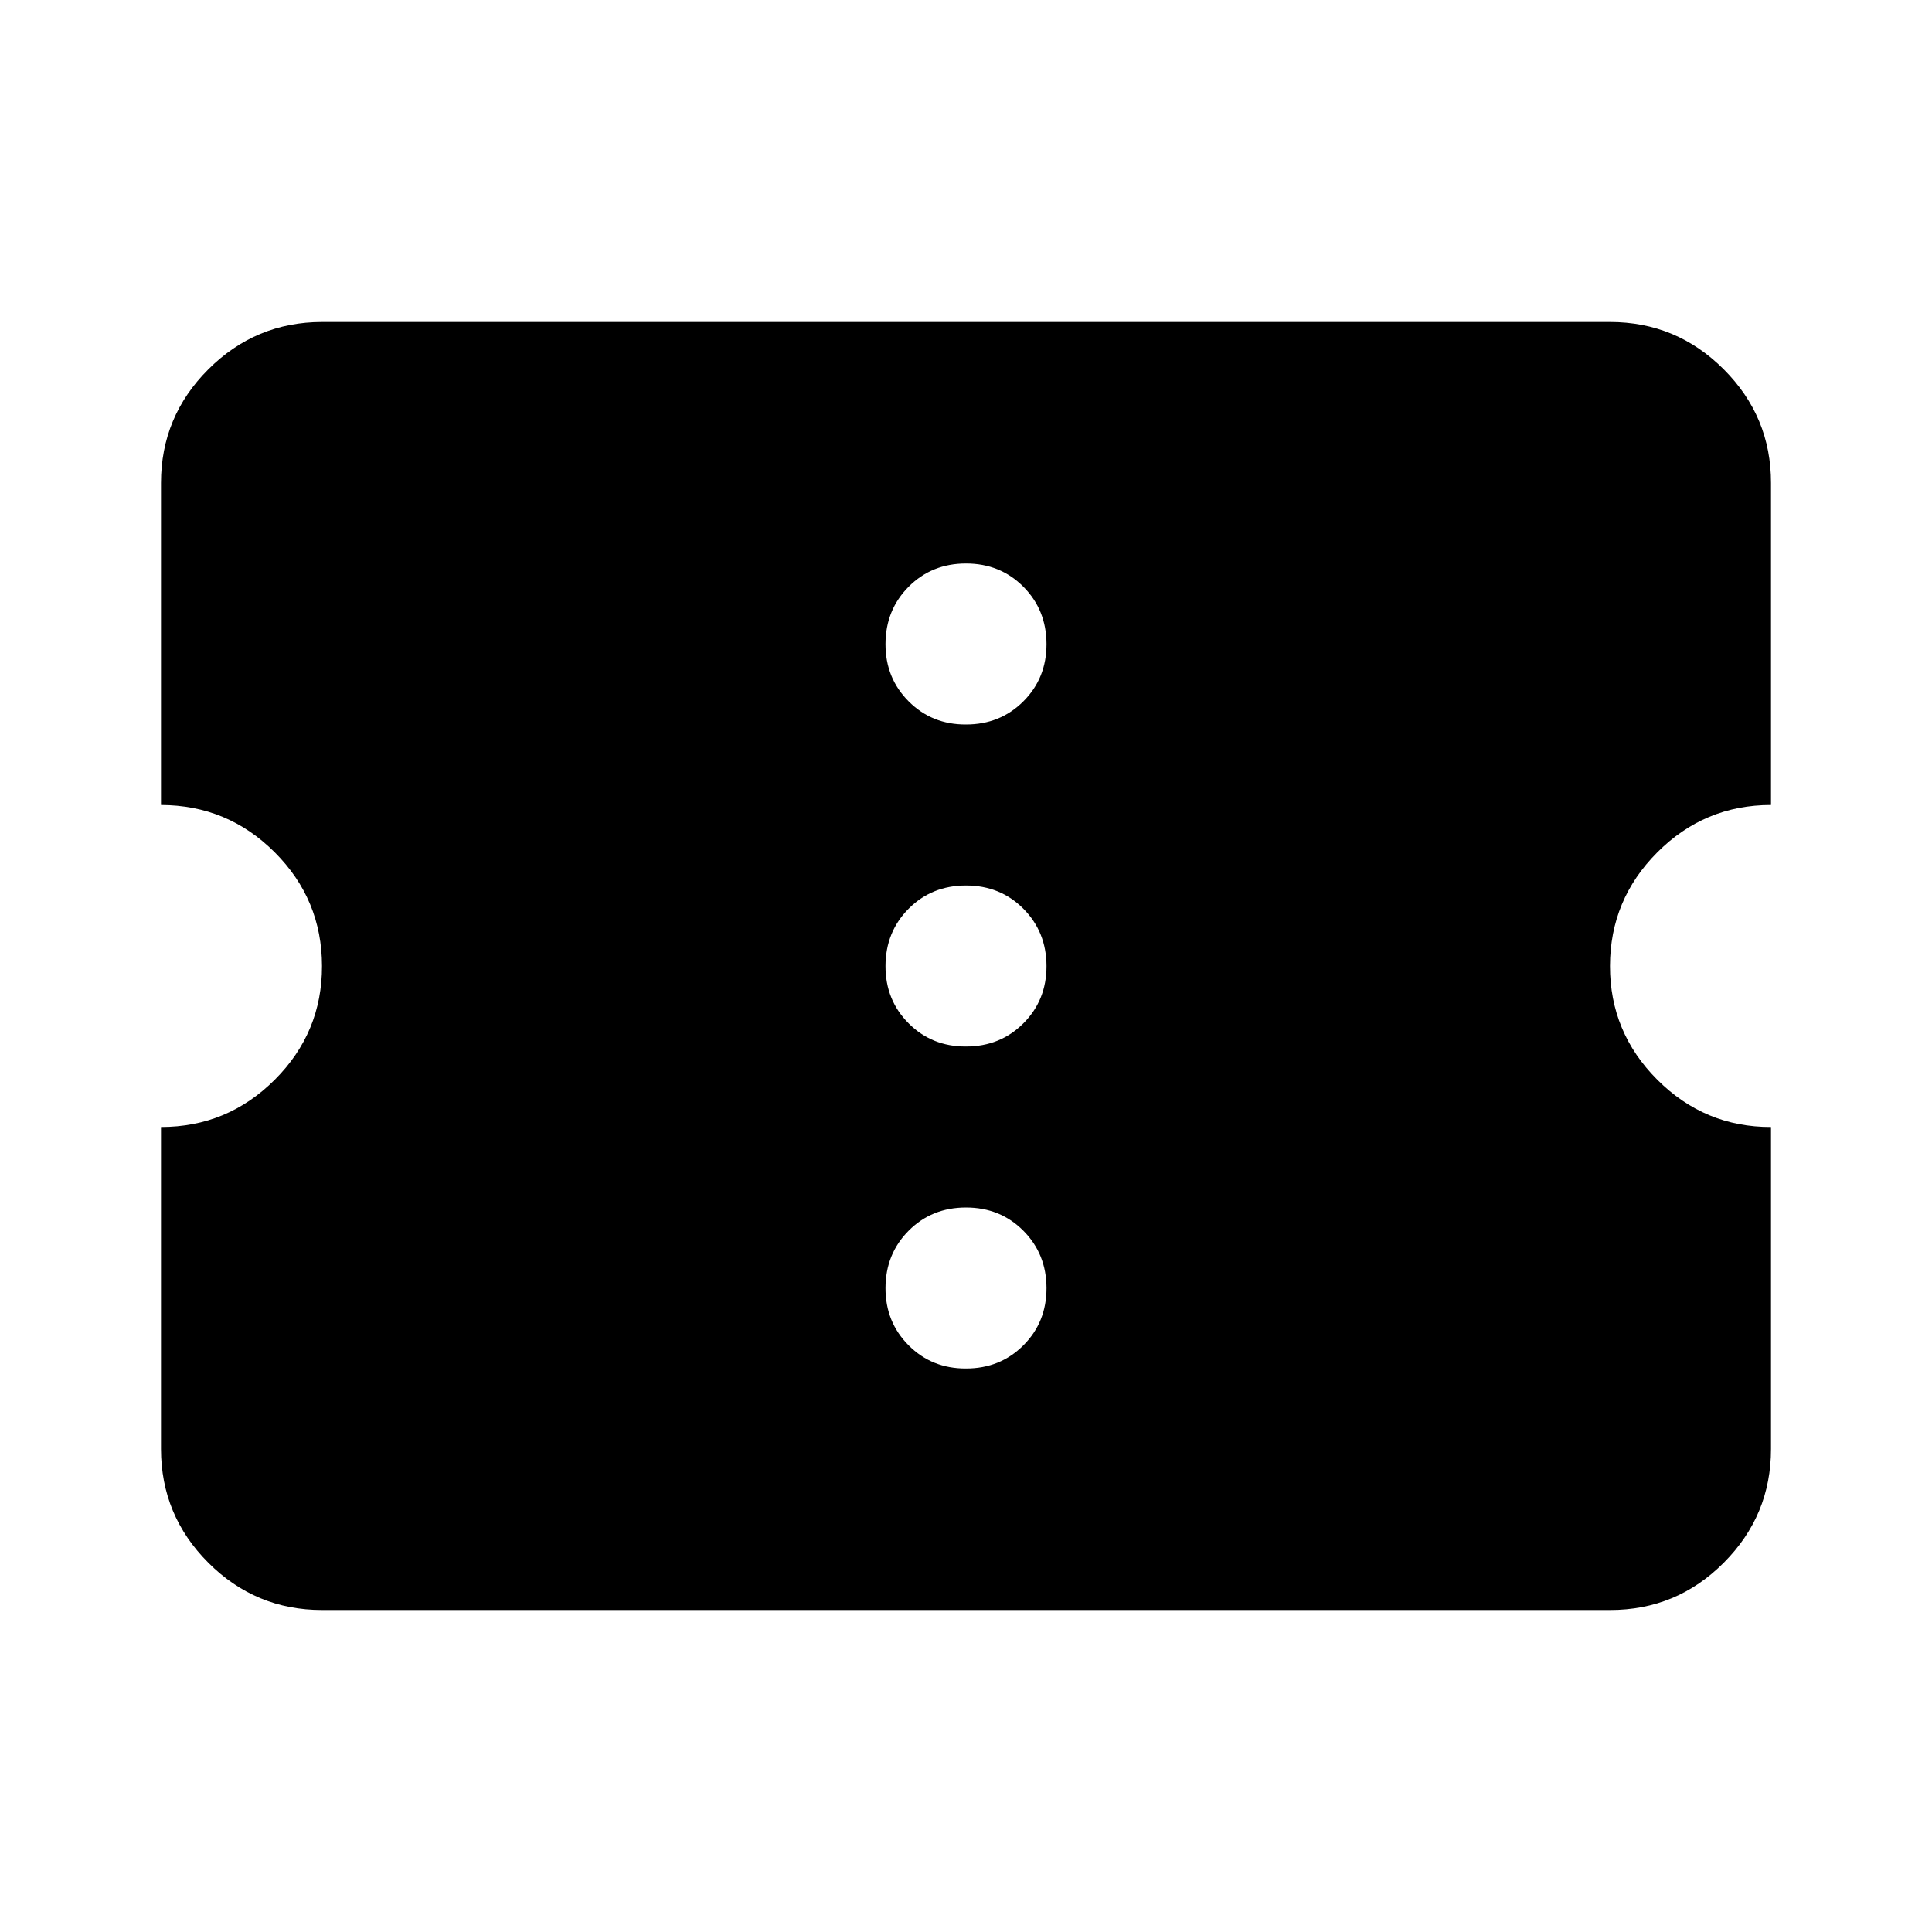 <svg xmlns="http://www.w3.org/2000/svg" viewBox="0 0 24 24" width="24" height="24"><path fill="currentColor" d="M12 17q.425 0 .713-.288T13 16t-.288-.712T12 15t-.712.288T11 16t.288.713T12 17m0-4q.425 0 .713-.288T13 12t-.288-.712T12 11t-.712.288T11 12t.288.713T12 13m0-4q.425 0 .713-.288T13 8t-.288-.712T12 7t-.712.288T11 8t.288.713T12 9m8 11H4q-.825 0-1.412-.587T2 18v-4q.825 0 1.413-.587T4 12t-.587-1.412T2 10V6q0-.825.588-1.412T4 4h16q.825 0 1.413.588T22 6v4q-.825 0-1.412.588T20 12t.588 1.413T22 14v4q0 .825-.587 1.413T20 20"/></svg>